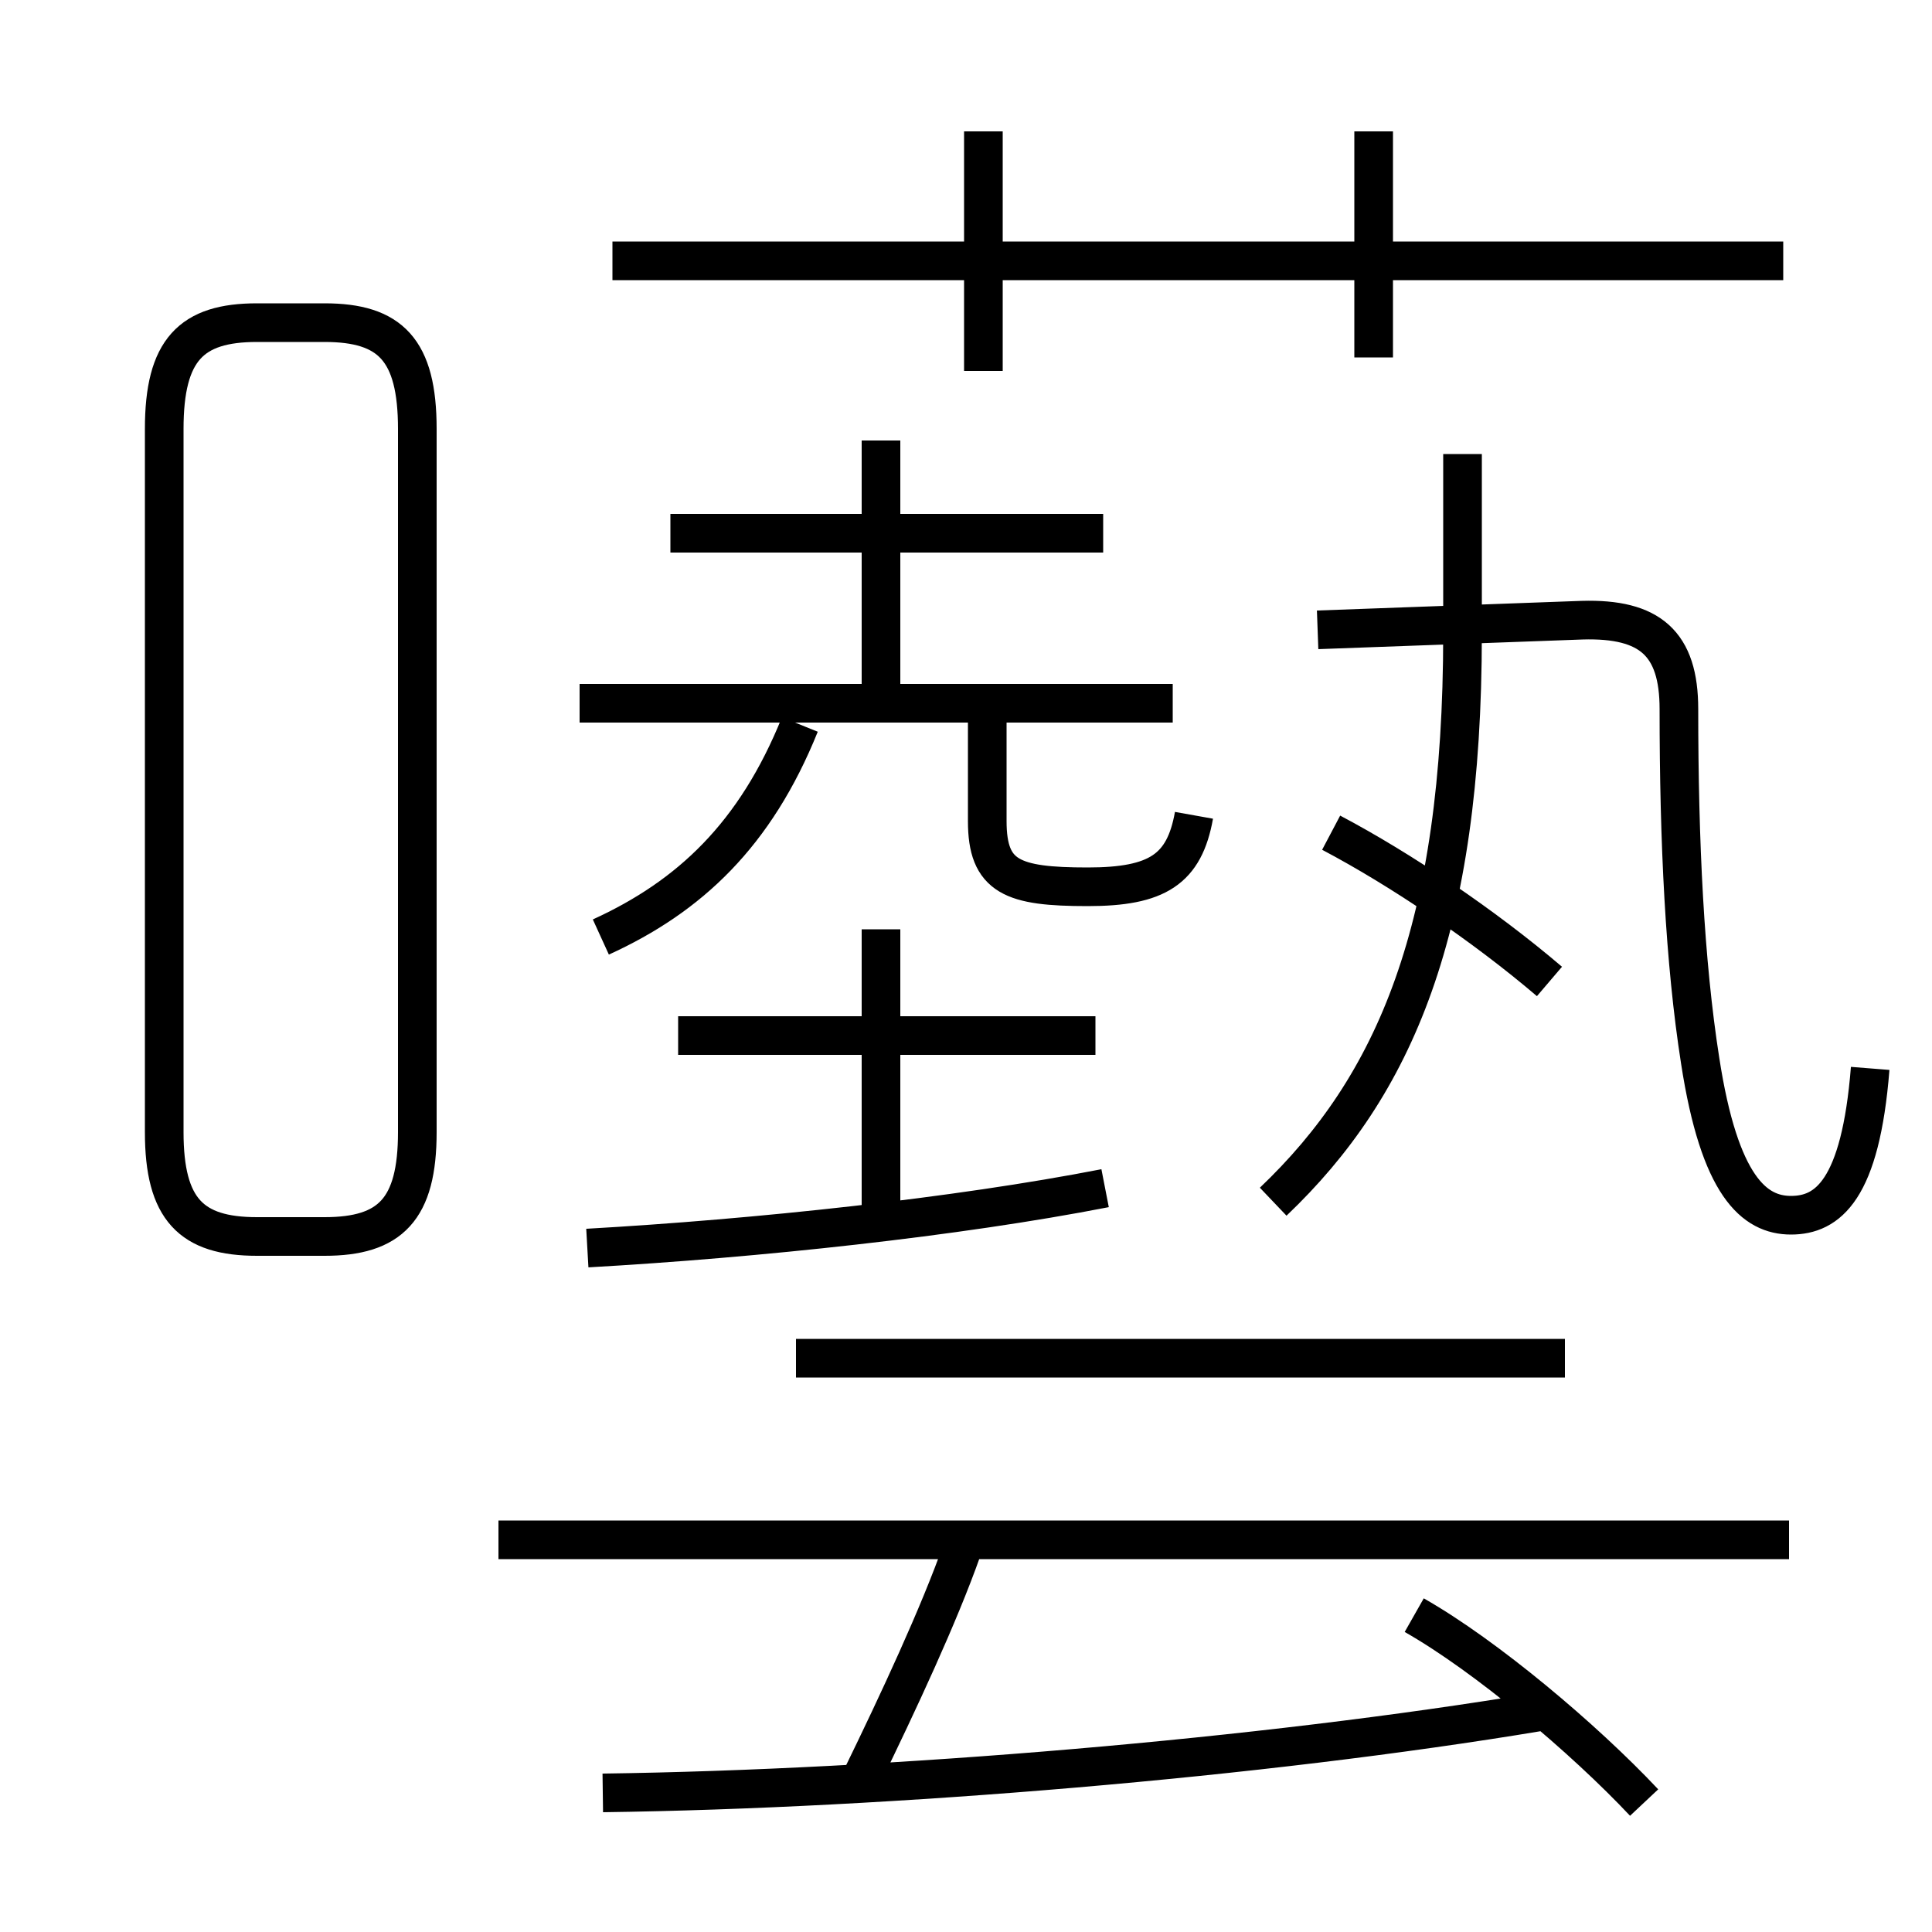 <?xml version='1.0' encoding='utf8'?>
<svg viewBox="0.0 -6.0 50.0 50.0" version="1.1" xmlns="http://www.w3.org/2000/svg">
<rect x="0.0" y="-6.0" width="50.0" height="50.0" fill="#808080" stroke="none"/>
<rect x="-1000" y="-1000" width="2000" height="2000" stroke="white" fill="white"/>
<g style="fill:white;stroke:#000000;  stroke-width:1">
<path d="M 48.4 -16.35 C 48.15 -13.2 47.3 -12.55 46.35 -12.55 C 45.4 -12.55 44.5 -13.3 44.0 -16.55 C 43.6 -19.1 43.45 -22.2 43.45 -25.65 C 43.45 -27.35 42.7 -28.0 40.95 -27.95 L 34.1 -27.7 M 22.3 2.0 C 23.25 0.05 24.3 -2.2 24.9 -3.9 M 15.6 2.4 C 23.05 2.3 32.65 1.5 39.85 0.3 M 6.65 -12.0 L 8.4 -12.0 C 10.1 -12.0 10.8 -12.7 10.8 -14.7 L 10.8 -32.9 C 10.8 -34.95 10.1 -35.65 8.4 -35.65 L 6.65 -35.65 C 4.95 -35.65 4.25 -34.95 4.25 -32.9 L 4.25 -14.7 C 4.25 -12.7 4.95 -12.0 6.65 -12.0 Z M 46.3 -4.15 L 12.9 -4.15 M 15.2 -11.7 C 19.6 -11.95 24.75 -12.5 28.6 -13.25 M 42.55 2.65 C 41.0 1.0 38.45 -1.15 36.6 -2.2 M 15.55 -19.75 C 17.85 -20.8 19.55 -22.4 20.7 -25.25 M 40.5 -8.85 L 20.6 -8.85 M 22.8 -12.5 L 22.8 -19.95 M 28.35 -17.2 L 17.55 -17.2 M 30.35 -25.8 L 15.0 -25.8 M 30.9 -22.9 C 30.65 -21.5 29.95 -21.05 28.15 -21.05 C 26.2 -21.05 25.55 -21.3 25.55 -22.75 L 25.55 -25.7 M 28.55 -30.2 L 17.35 -30.2 M 22.8 -25.95 L 22.8 -32.6 M 32.95 -12.9 C 36.1 -15.9 37.85 -19.95 37.85 -27.6 L 37.85 -32.25 M 40.1 -18.6 C 38.4 -20.05 36.25 -21.5 34.45 -22.45 M 25.45 -34.4 L 25.45 -40.6 M 46.15 -37.25 L 15.85 -37.25 M 35.55 -34.75 L 35.55 -40.6" transform="translate(0.0 38.0)" />
</g>
</svg>